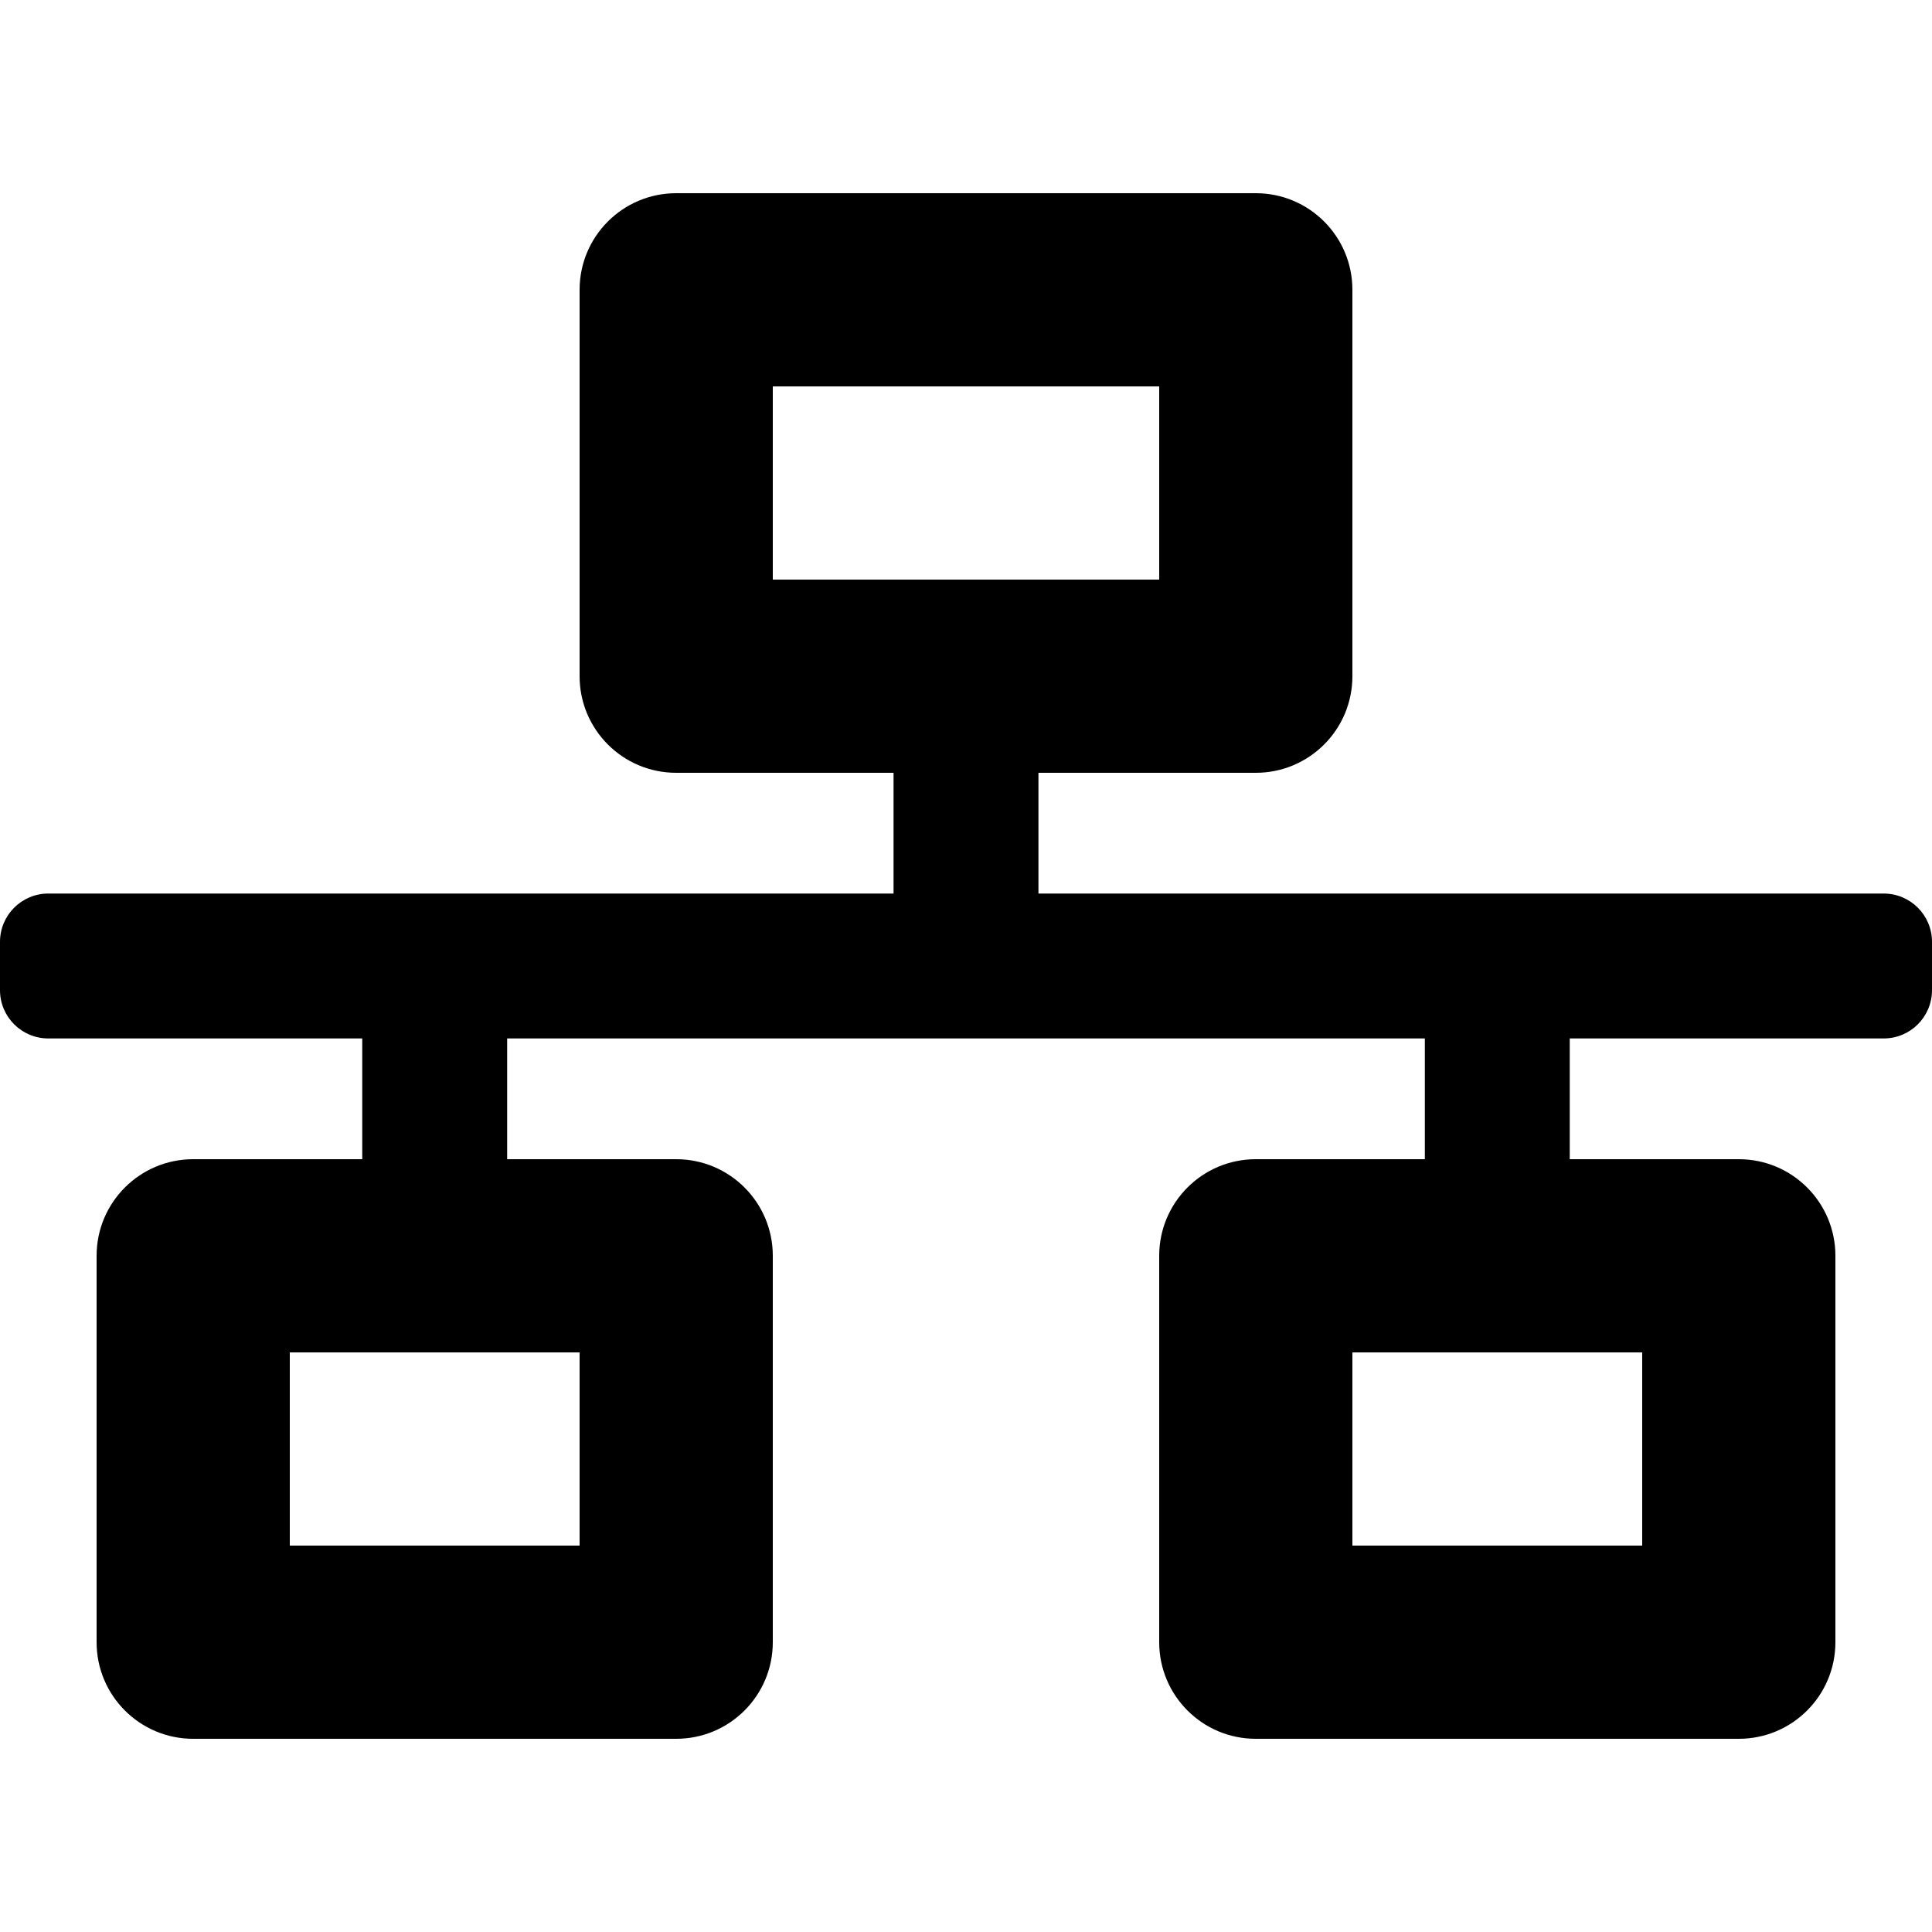 <svg width="16" height="16" viewBox="0 0 16 16" fill="none" xmlns="http://www.w3.org/2000/svg">
<path d="M16 8.2V7.8C16 7.579 15.821 7.4 15.6 7.4H8.6V6.4H10.4C10.842 6.4 11.2 6.042 11.2 5.6V2.4C11.2 1.958 10.842 1.6 10.4 1.6H5.6C5.158 1.6 4.8 1.958 4.8 2.4V5.6C4.8 6.042 5.158 6.4 5.6 6.4H7.4V7.4H0.4C0.179 7.4 0 7.579 0 7.8V8.2C0 8.421 0.179 8.6 0.4 8.6H3V9.6H1.6C1.158 9.6 0.8 9.958 0.8 10.4V13.6C0.8 14.042 1.158 14.4 1.6 14.4H5.6C6.042 14.4 6.4 14.042 6.4 13.6V10.4C6.4 9.958 6.042 9.6 5.6 9.6H4.2V8.6H11.8V9.6H10.4C9.958 9.6 9.6 9.958 9.6 10.4V13.6C9.6 14.042 9.958 14.4 10.4 14.4H14.4C14.842 14.4 15.2 14.042 15.2 13.6V10.4C15.2 9.958 14.842 9.6 14.4 9.6H13V8.6H15.6C15.821 8.6 16 8.421 16 8.2ZM6.4 4.8V3.2H9.6V4.8H6.4ZM4.8 12.8H2.4V11.2H4.8V12.8ZM13.6 12.8H11.2V11.2H13.6V12.8Z" fill="currentColor"/>
</svg>
